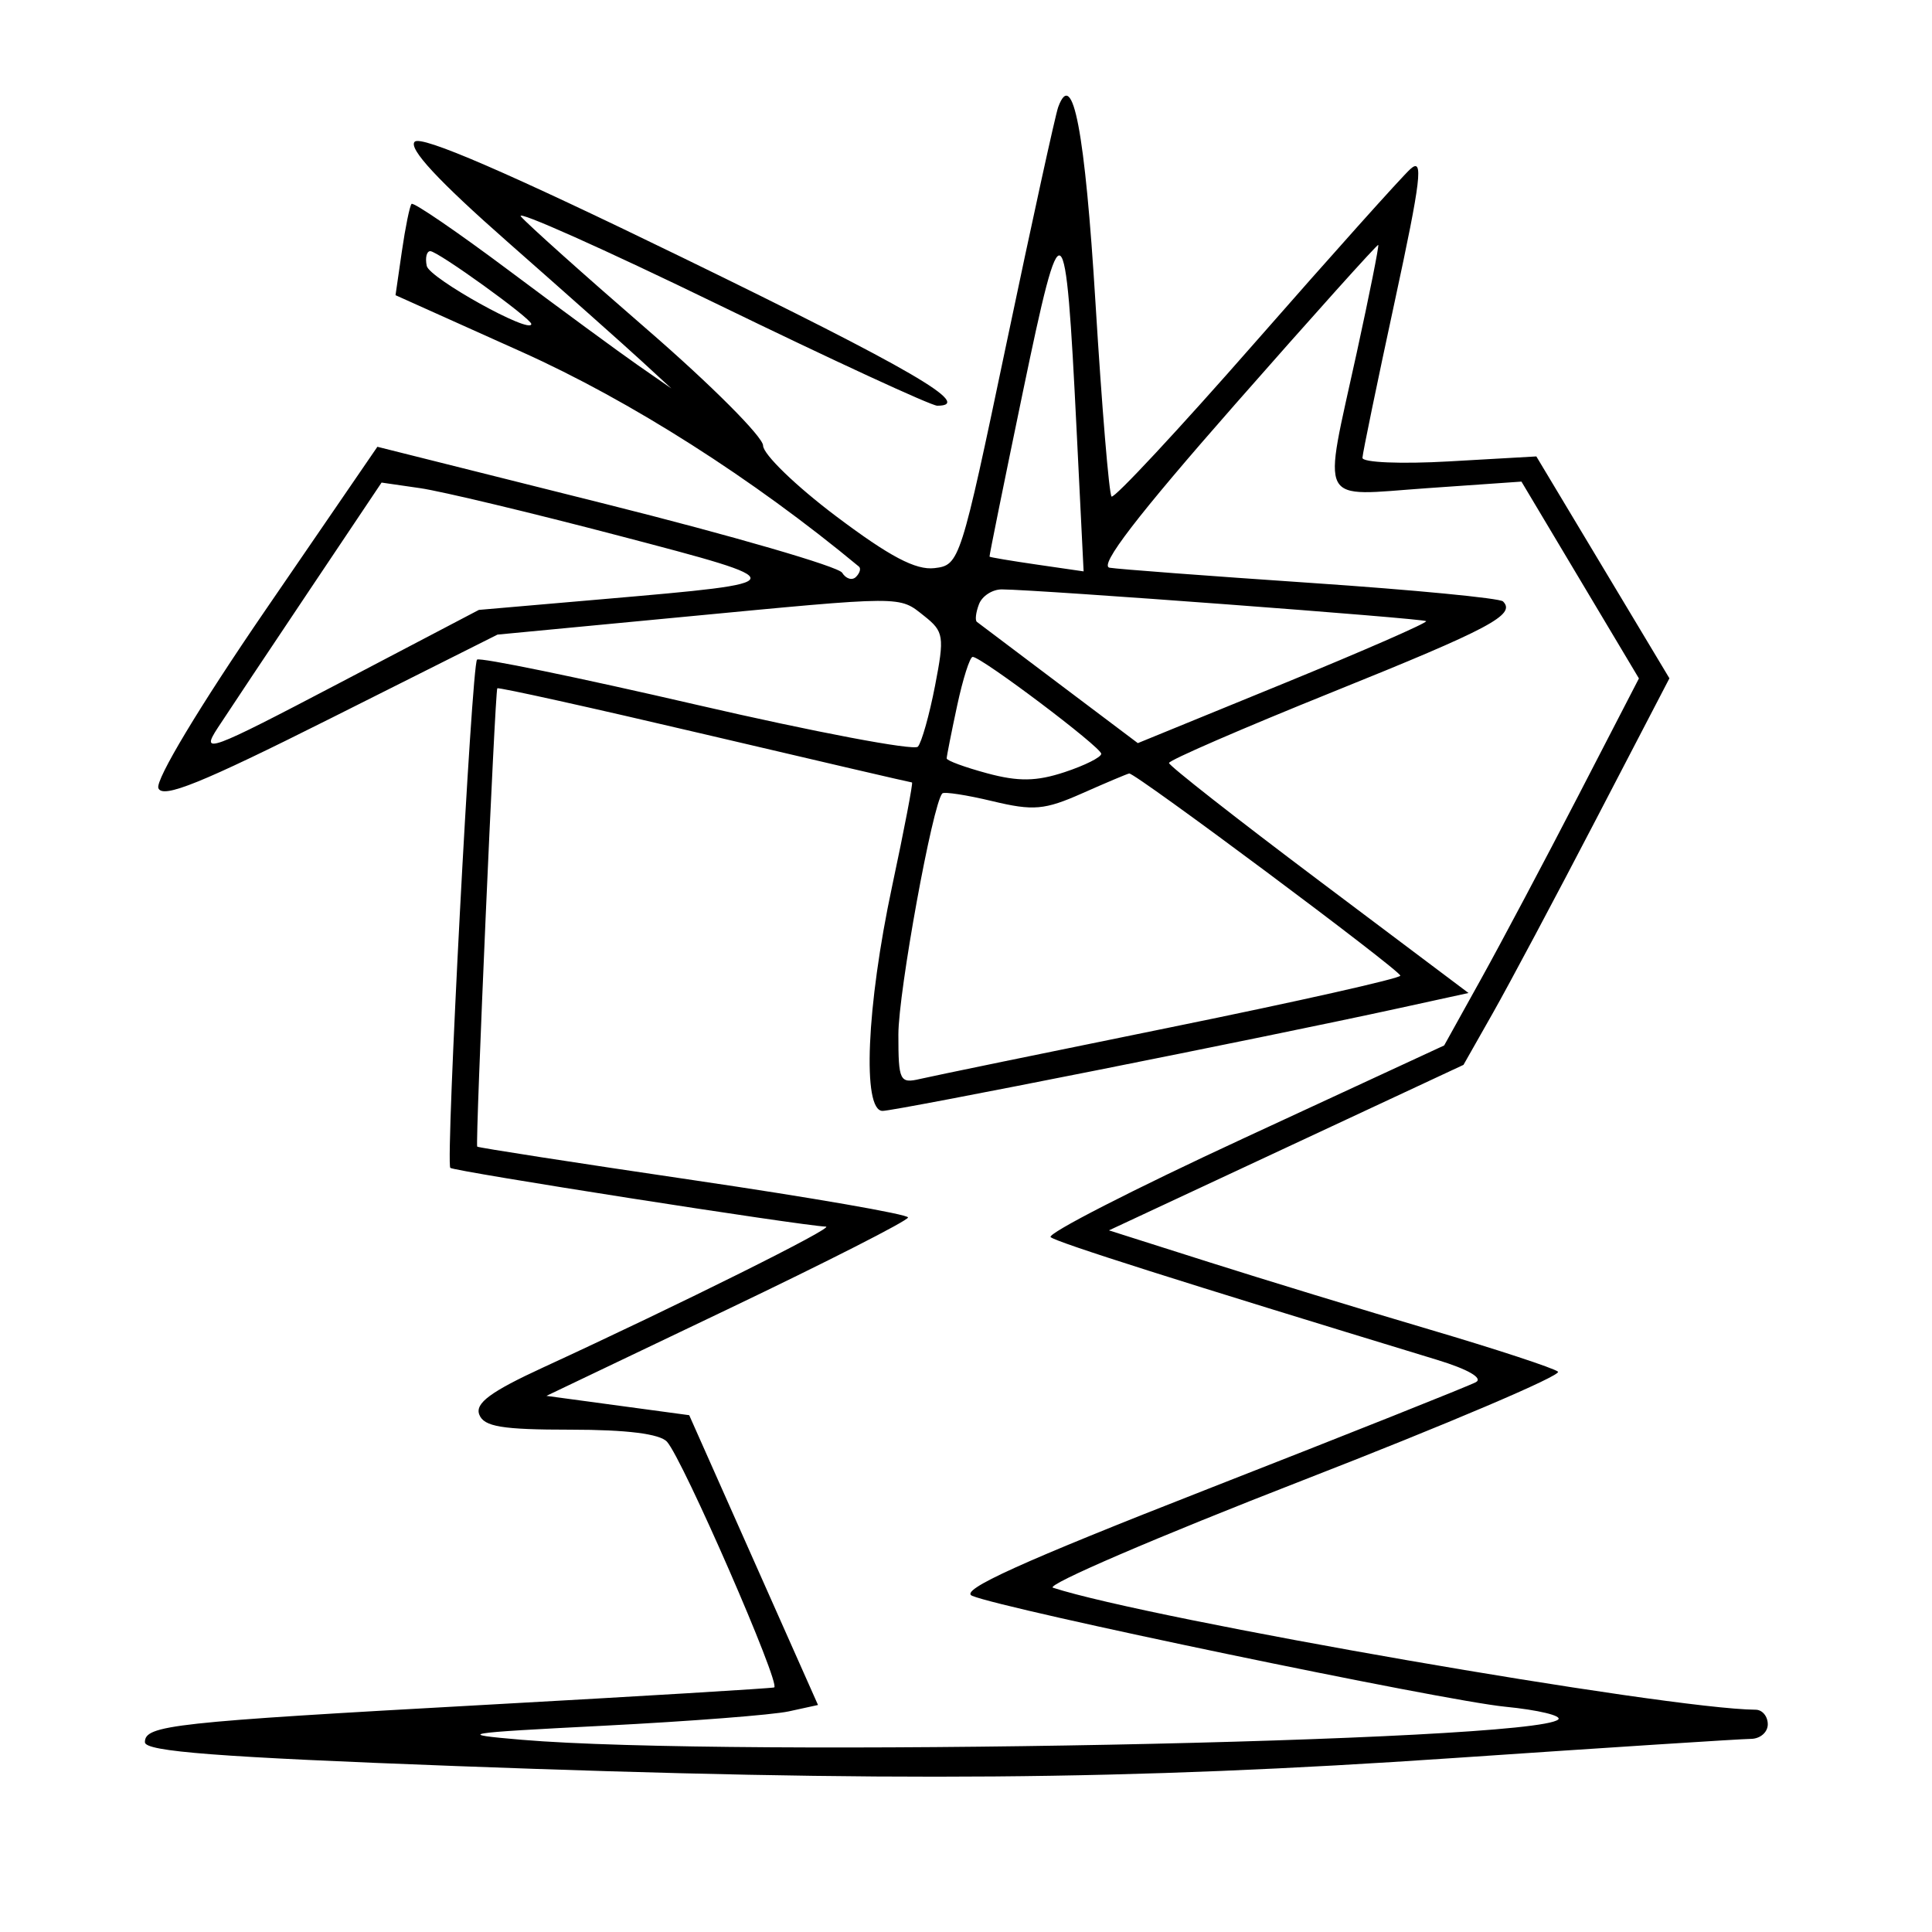 <svg xmlns="http://www.w3.org/2000/svg" width="200" height="200" viewBox="0 0 200 200" version="1.1">
	<path d="M 109.545 11.083 C 109.259 11.862, 106.854 22.850, 104.200 35.500 C 99.440 58.191, 99.340 58.504, 96.738 58.812 C 94.799 59.041, 92.101 57.618, 86.550 53.440 C 82.398 50.315, 78.998 47.025, 78.995 46.129 C 78.993 45.233, 73.604 39.834, 67.020 34.132 C 60.436 28.429, 54.543 23.154, 53.924 22.408 C 53.305 21.662, 62.493 25.766, 74.342 31.526 C 86.191 37.287, 96.399 42, 97.026 42 C 100.875 42, 94.372 38.218, 70.671 26.674 C 52.594 17.869, 43.616 13.984, 42.929 14.671 C 42.243 15.357, 45.374 18.730, 52.604 25.093 C 58.483 30.267, 64.689 35.786, 66.396 37.357 L 69.500 40.214 66 37.781 C 64.075 36.442, 58.101 32.055, 52.724 28.032 C 47.348 24.009, 42.793 20.894, 42.603 21.109 C 42.412 21.324, 41.961 23.538, 41.600 26.029 L 40.944 30.558 54.023 36.434 C 65.289 41.495, 77.949 49.557, 88.917 58.654 C 89.146 58.844, 89.009 59.324, 88.612 59.721 C 88.216 60.118, 87.570 59.922, 87.177 59.287 C 86.785 58.652, 75.799 55.459, 62.765 52.192 L 39.067 46.251 27.453 63.195 C 20.660 73.107, 16.070 80.740, 16.395 81.588 C 16.825 82.708, 20.863 81.072, 34.225 74.365 L 51.500 65.694 70.500 63.884 C 93.812 61.662, 93.022 61.666, 95.680 63.772 C 97.710 65.381, 97.786 65.878, 96.793 71 C 96.206 74.025, 95.407 76.858, 95.018 77.296 C 94.628 77.733, 84.307 75.778, 72.082 72.952 C 59.857 70.125, 49.642 68.024, 49.383 68.284 C 48.823 68.843, 46.115 120.320, 46.615 120.896 C 46.918 121.245, 82.938 126.881, 85.500 126.980 C 86.485 127.018, 70.411 135.023, 56.258 141.543 C 50.791 144.061, 49.163 145.261, 49.615 146.439 C 50.095 147.691, 51.967 148, 59.068 148 C 64.883 148, 68.308 148.429, 69.048 149.250 C 70.693 151.076, 80.895 174.467, 80.140 174.683 C 79.788 174.783, 66.450 175.588, 50.500 176.470 C 17.773 178.281, 15 178.585, 15 180.353 C 15 181.318, 22.586 181.899, 47.250 182.823 C 91.887 184.494, 116.706 184.294, 150.500 181.991 C 166.450 180.905, 180.287 180.012, 181.250 180.008 C 182.213 180.003, 183 179.325, 183 178.500 C 183 177.675, 182.438 176.996, 181.750 176.990 C 172.572 176.918, 119.053 167.626, 109.006 164.361 C 108.185 164.094, 119.787 159.104, 134.790 153.271 C 149.792 147.439, 161.714 142.365, 161.283 141.996 C 160.852 141.627, 154.875 139.664, 148 137.634 C 141.125 135.604, 130.842 132.463, 125.149 130.655 L 114.798 127.367 133.149 118.800 L 151.500 110.234 154.542 104.867 C 156.216 101.915, 161.012 92.912, 165.201 84.860 L 172.818 70.219 165.930 58.734 L 159.042 47.249 150.021 47.763 C 145.029 48.048, 141.018 47.880, 141.040 47.389 C 141.062 46.900, 142.562 39.635, 144.374 31.245 C 147.115 18.551, 147.388 16.244, 146.002 17.498 C 145.085 18.328, 137.855 26.400, 129.935 35.437 C 122.014 44.473, 115.323 51.657, 115.067 51.400 C 114.810 51.143, 114.063 42.131, 113.406 31.373 C 112.322 13.613, 111.057 6.965, 109.545 11.083 M 105.898 40.524 C 103.957 49.861, 102.398 57.555, 102.434 57.622 C 102.470 57.689, 104.677 58.060, 107.337 58.446 L 112.175 59.149 111.450 44.522 C 110.298 21.261, 109.955 21.014, 105.898 40.524 M 127.865 41.847 C 117.712 53.400, 113.731 58.583, 114.865 58.771 C 115.764 58.920, 125.158 59.628, 135.741 60.345 C 146.323 61.062, 155.256 61.922, 155.591 62.258 C 156.961 63.628, 154.273 65.059, 138.018 71.610 C 128.658 75.382, 121.006 78.700, 121.014 78.984 C 121.021 79.268, 128.001 84.741, 136.523 91.147 L 152.019 102.795 144.760 104.381 C 130.965 107.395, 92.723 115, 91.364 115 C 89.239 115, 89.698 104.187, 92.350 91.750 C 93.611 85.838, 94.538 81, 94.409 81 C 94.280 81, 84.609 78.752, 72.917 76.004 C 61.225 73.256, 51.579 71.118, 51.480 71.254 C 51.243 71.580, 49.188 118.442, 49.400 118.698 C 49.490 118.807, 59.562 120.370, 71.782 122.170 C 84.002 123.971, 94 125.708, 94 126.031 C 94 126.353, 85.577 130.641, 75.282 135.559 L 56.565 144.500 63.956 145.500 L 71.347 146.500 78.013 161.500 L 84.680 176.500 81.657 177.161 C 79.994 177.525, 71.404 178.191, 62.567 178.643 C 47.692 179.402, 47.056 179.510, 54 180.101 C 75.671 181.944, 158.672 180.322, 161.301 178.005 C 161.741 177.616, 159.266 177.019, 155.801 176.677 C 149.344 176.040, 103.994 166.603, 100.633 165.197 C 99.255 164.621, 105.676 161.712, 125.133 154.098 C 139.635 148.424, 152.077 143.467, 152.782 143.083 C 153.553 142.663, 151.960 141.744, 148.782 140.776 C 122.001 132.614, 109.384 128.608, 108.763 128.067 C 108.357 127.714, 117.357 123.105, 128.763 117.825 L 149.500 108.224 153.309 101.362 C 155.404 97.588, 159.940 89.040, 163.389 82.366 L 169.660 70.231 163.580 60.043 L 157.500 49.855 147.750 50.535 C 136.260 51.337, 136.931 52.627, 140.450 36.508 C 141.769 30.462, 142.771 25.444, 142.675 25.355 C 142.579 25.267, 135.914 32.688, 127.865 41.847 M 44.177 27.528 C 44.446 28.803, 55 34.664, 55 33.539 C 55 32.974, 45.327 26, 44.543 26 C 44.164 26, 43.999 26.688, 44.177 27.528 M 32 61.150 C 27.875 67.308, 23.621 73.693, 22.546 75.340 C 20.723 78.134, 21.562 77.825, 35.083 70.736 L 49.573 63.137 62.537 62.014 C 82.491 60.285, 82.490 60.288, 64 55.440 C 54.925 53.061, 45.700 50.854, 43.500 50.535 L 39.500 49.956 32 61.150 M 101.345 62.543 C 101.019 63.392, 100.921 64.216, 101.126 64.375 C 101.332 64.534, 105.165 67.423, 109.644 70.796 L 117.788 76.928 132.859 70.763 C 141.148 67.372, 147.797 64.463, 147.633 64.300 C 147.354 64.021, 107.583 61.045, 103.719 61.014 C 102.739 61.006, 101.671 61.694, 101.345 62.543 M 99.083 73.049 C 98.487 75.826, 98 78.284, 98 78.511 C 98 78.737, 99.891 79.432, 102.203 80.055 C 105.427 80.923, 107.289 80.895, 110.203 79.933 C 112.291 79.244, 114 78.389, 114 78.033 C 114 77.351, 101.596 68, 100.691 68 C 100.402 68, 99.678 70.272, 99.083 73.049 M 112.038 82.120 C 108.128 83.853, 106.977 83.954, 102.734 82.936 C 100.071 82.297, 97.736 81.938, 97.546 82.137 C 96.552 83.179, 93 102.678, 93 107.091 C 93 111.896, 93.141 112.184, 95.250 111.691 C 96.487 111.402, 108.188 108.991, 121.250 106.333 C 134.313 103.675, 144.983 101.275, 144.962 101 C 144.918 100.421, 117.484 79.965, 116.894 80.071 C 116.677 80.109, 114.492 81.032, 112.038 82.120" stroke="none" fill="black" fill-rule="evenodd"/>
</svg>